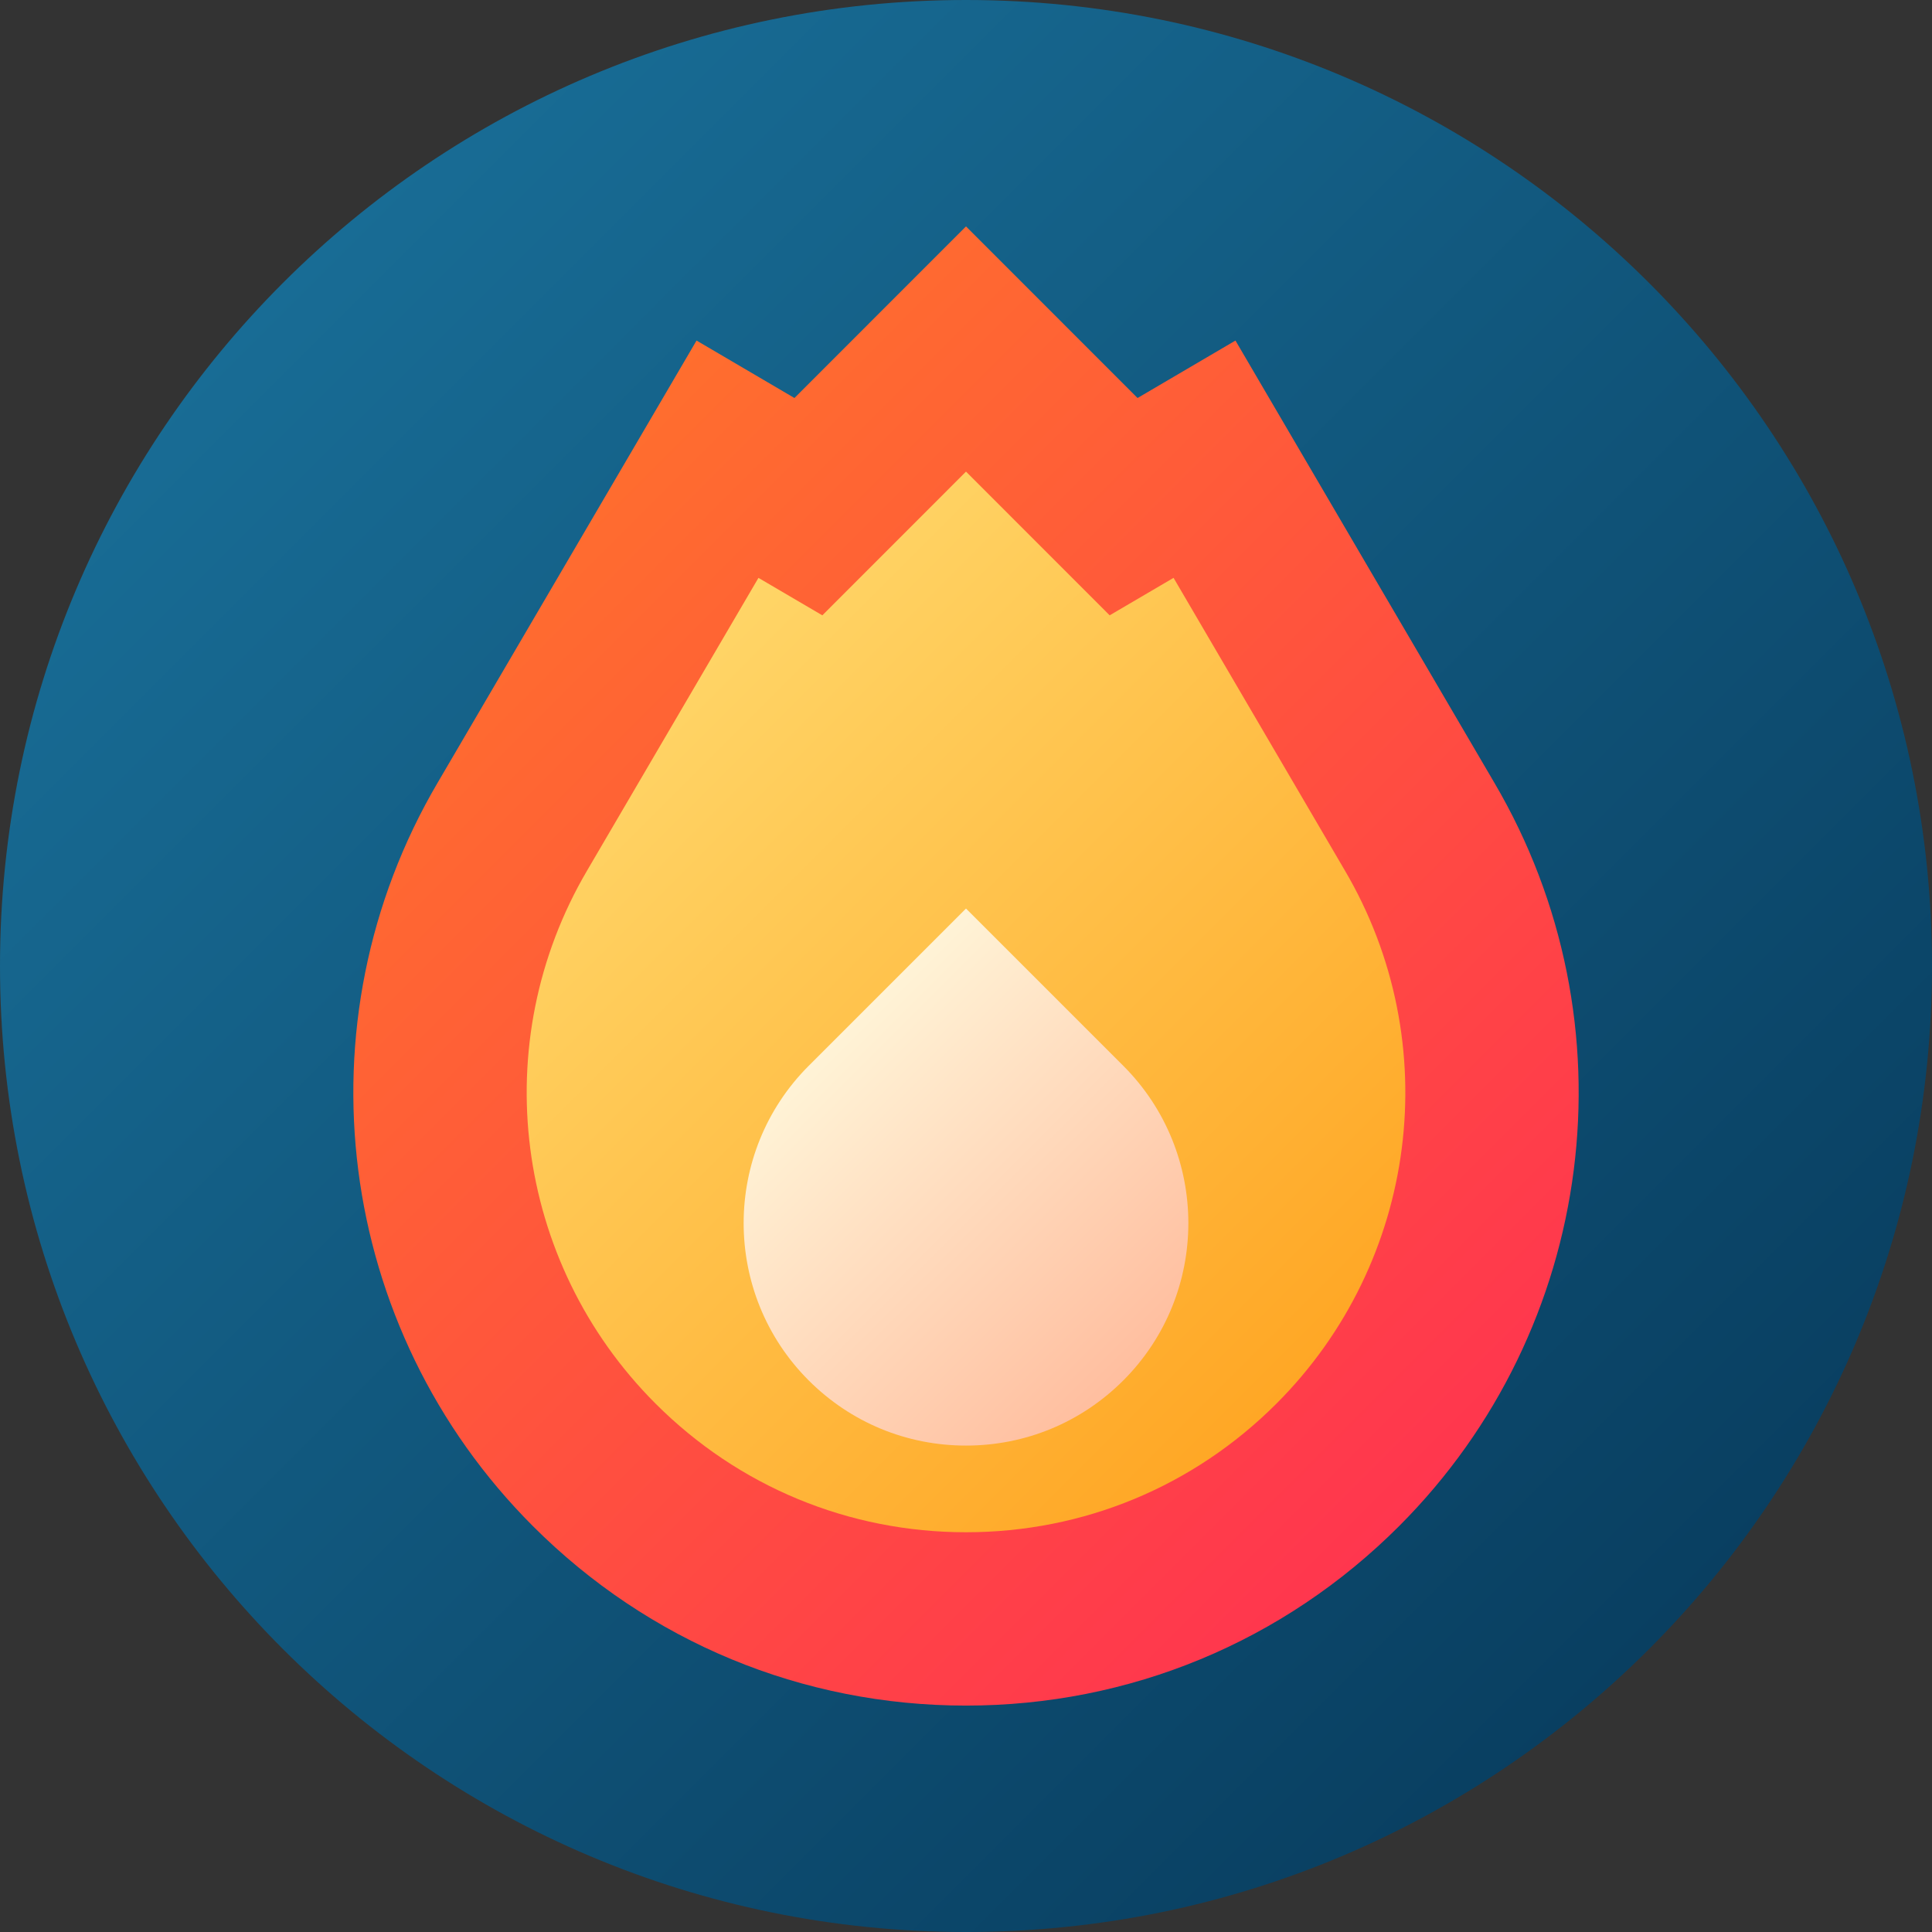 <svg height="512pt" viewBox="0 0 512 512" width="512pt" xmlns="http://www.w3.org/2000/svg" xmlns:xlink="http://www.w3.org/1999/xlink"><rect x="0" y="0" width="512" height="512" fill="#333333" stroke="none"/><linearGradient id="a" gradientUnits="userSpaceOnUse" x1="74.981" x2="437.019" y1="74.981" y2="437.019"><stop offset="0" stop-color="#186c95"/><stop offset="1" stop-color="#093f61"/></linearGradient><linearGradient id="b" gradientUnits="userSpaceOnUse" x1="130.907" x2="381.094" y1="143.934" y2="394.121"><stop offset="0" stop-color="#ff6e2e"/><stop offset="1" stop-color="#ff364e"/></linearGradient><linearGradient id="c" gradientUnits="userSpaceOnUse" x1="166.973" x2="345.027" y1="187.163" y2="365.216"><stop offset="0" stop-color="#ffd567"/><stop offset="1" stop-color="#ffa725"/></linearGradient><linearGradient id="d" gradientUnits="userSpaceOnUse" x1="214.312" x2="297.688" y1="282.452" y2="365.829"><stop offset="0" stop-color="#fff3d6"/><stop offset="1" stop-color="#ffbe9f"/></linearGradient><path d="m512 256c0 141.387-114.613 256-256 256s-256-114.613-256-256 114.613-256 256-256 256 114.613 256 256zm0 0" fill="url(#a)"/><path d="m395.957 207.328-68.547-117.078-25.945 15.227-45.465-45.477-45.465 45.477-25.945-15.227-68.539 117.055c-37.508 63.723-27.156 144.789 25.176 197.133 30.656 30.672 71.418 47.562 114.773 47.562s84.117-16.891 114.773-47.562c52.332-52.352 62.684-133.418 25.184-197.109zm0 0" fill="url(#b)"/><path d="m356.375 230.637-45.371-77.5-16.93 9.93-38.074-38.086-38.074 38.09-16.93-9.93-45.355 77.473c-26.887 45.676-19.461 103.801 18.078 141.352 21.973 21.988 51.195 34.098 82.281 34.098s60.309-12.109 82.281-34.098c37.539-37.551 44.965-95.676 18.094-141.328zm0 0" fill="url(#c)"/><path d="m297.688 282.453-41.688-41.68-41.688 41.68c-22.984 22.992-22.984 60.391 0 83.375 11.141 11.133 25.938 17.266 41.688 17.266s30.547-6.133 41.688-17.266c22.984-22.984 22.984-60.383 0-83.375zm0 0" fill="url(#d)"/></svg>